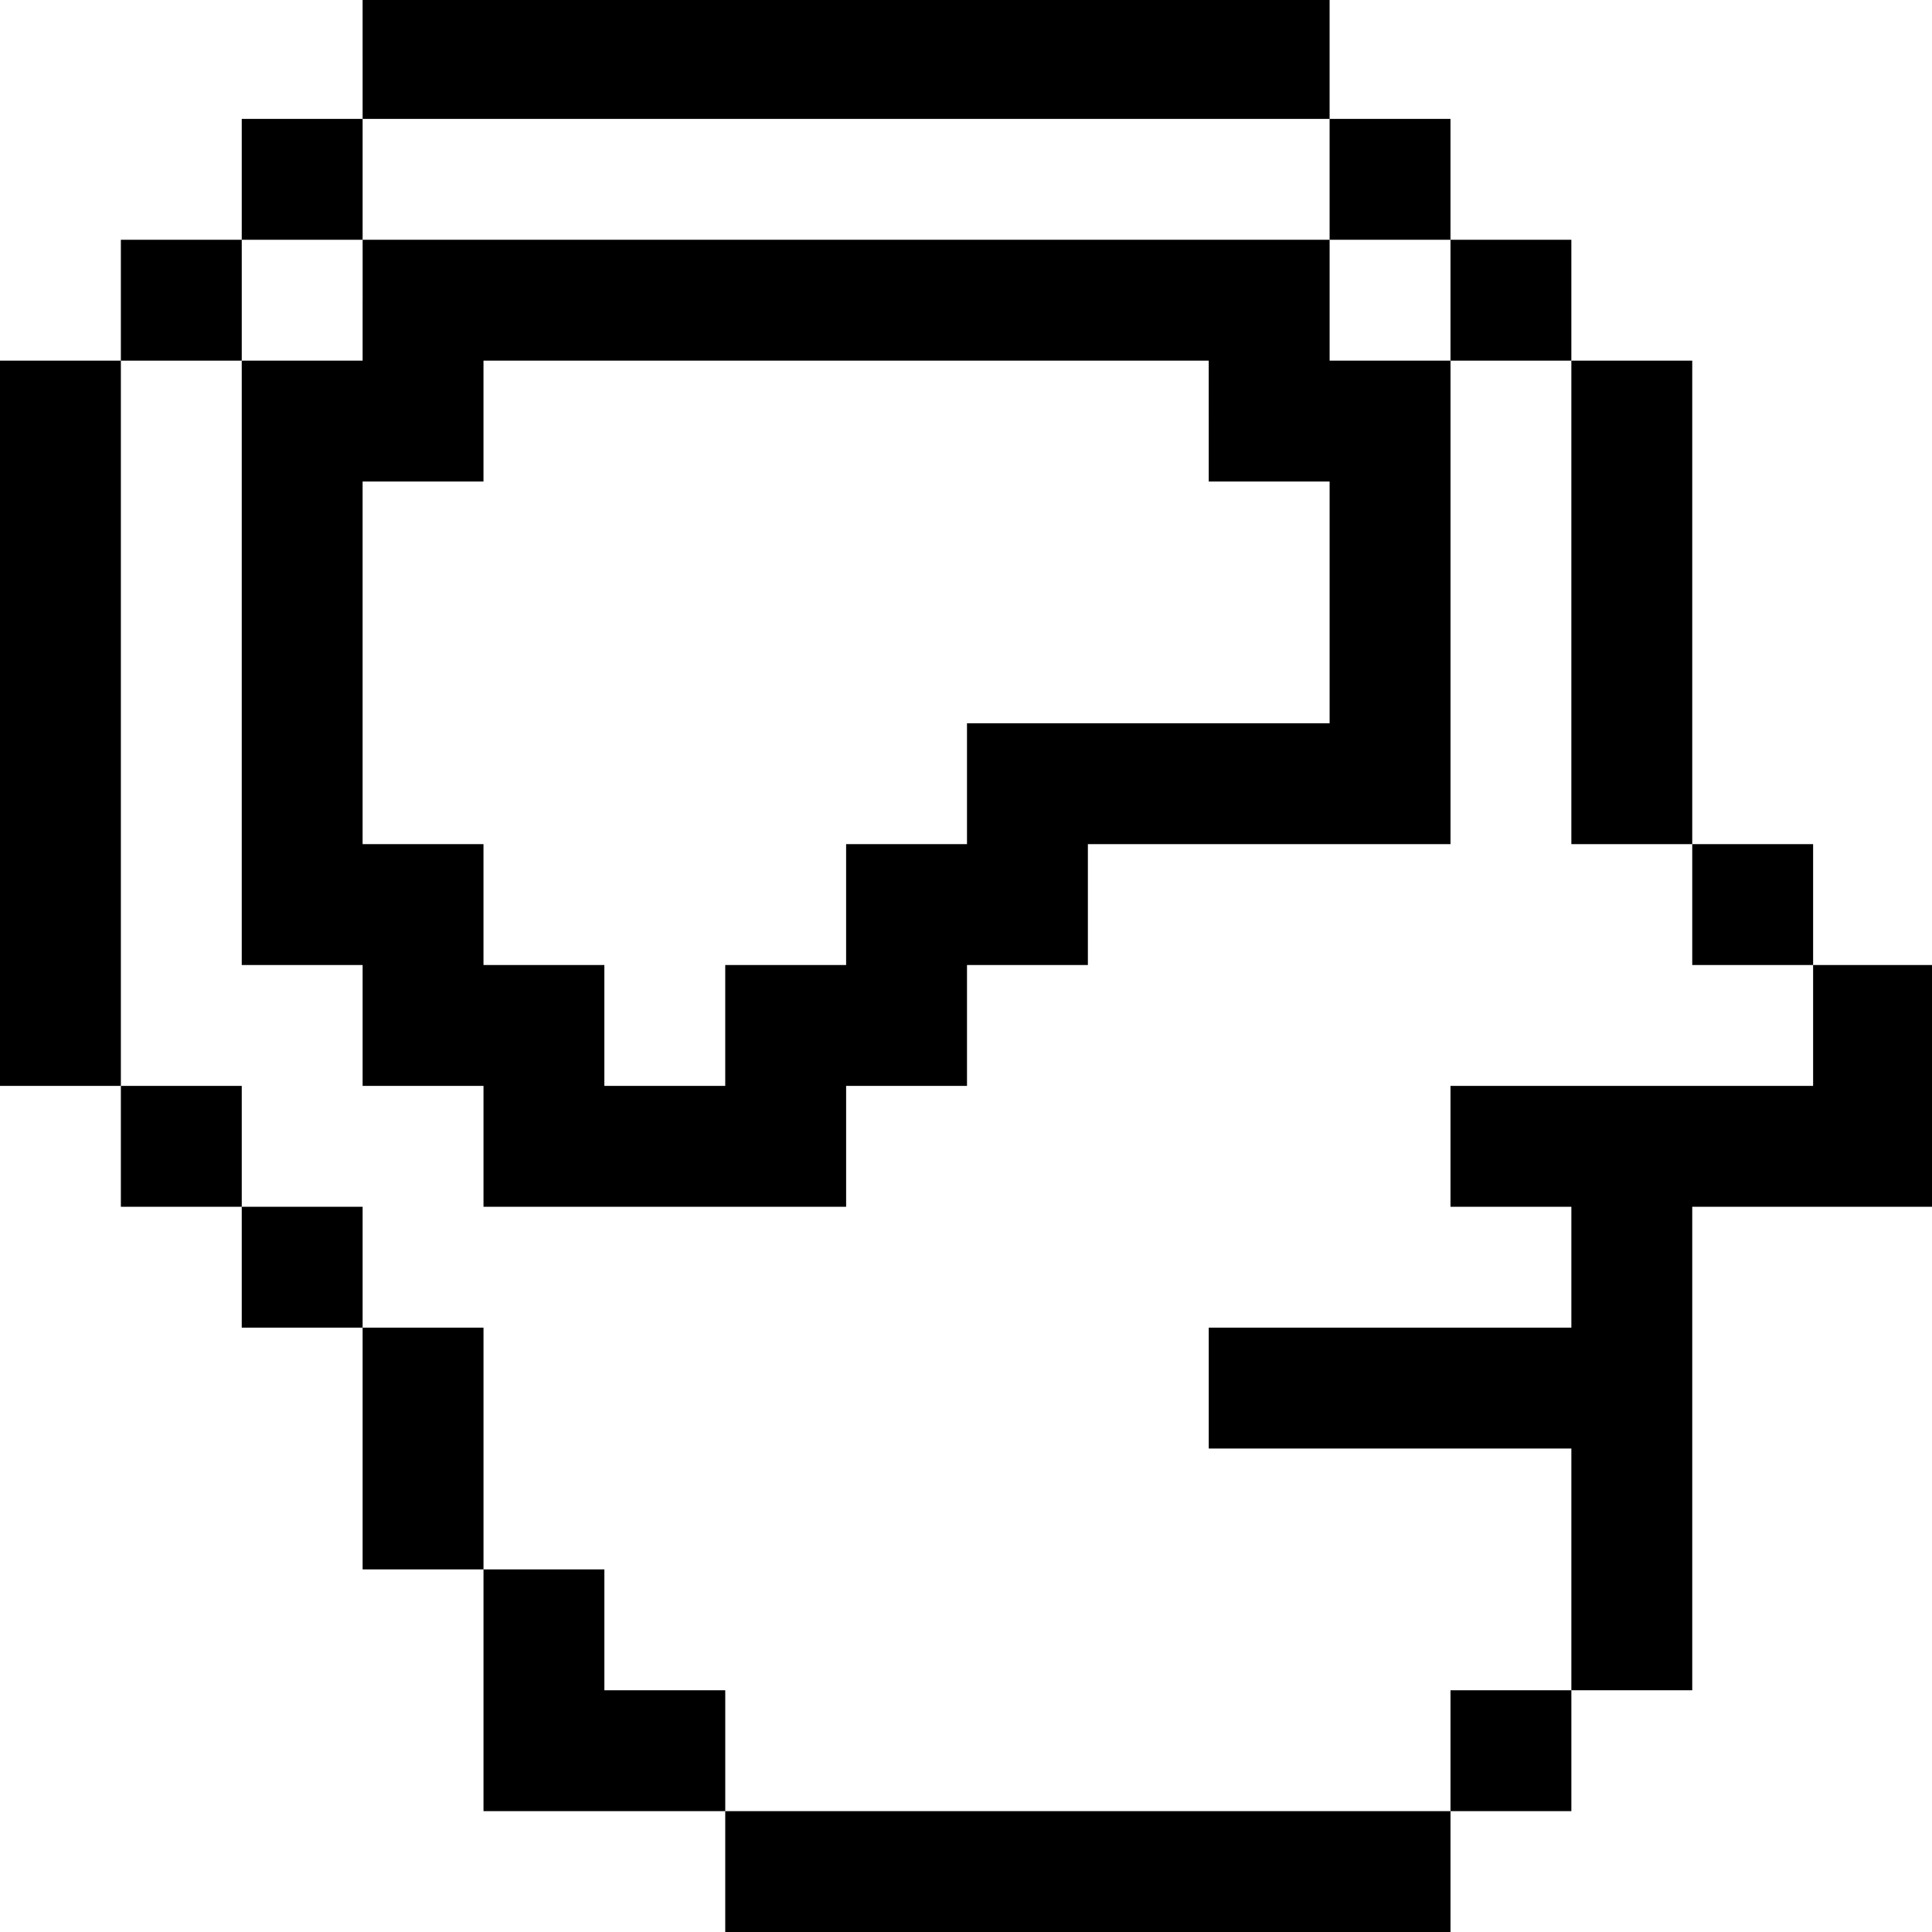 <?xml version="1.0" standalone="no"?>
<!DOCTYPE svg PUBLIC "-//W3C//DTD SVG 20010904//EN"
 "http://www.w3.org/TR/2001/REC-SVG-20010904/DTD/svg10.dtd">
<svg version="1.0" xmlns="http://www.w3.org/2000/svg"
 width="468pt" height="468pt" viewBox="0 0 468 468"
 preserveAspectRatio="xMidYMid meet">
<g transform="translate(0,468) scale(0.366,-0.366)"
fill="#000000" stroke="none">
<path d="M240 1240 l0 -40 -40 0 -40 0 0 -40 0 -40 -40 0 -40 0 0 -40 0 -40
-40 0 -40 0 0 -240 0 -240 40 0 40 0 0 -40 0 -40 40 0 40 0 0 -40 0 -40 40 0
40 0 0 -80 0 -80 40 0 40 0 0 -80 0 -80 80 0 80 0 0 -40 0 -40 240 0 240 0 0
40 0 40 40 0 40 0 0 40 0 40 40 0 40 0 0 160 0 160 80 0 80 0 0 80 0 80 -40 0
-40 0 0 40 0 40 -40 0 -40 0 0 160 0 160 -40 0 -40 0 0 40 0 40 -40 0 -40 0 0
40 0 40 -40 0 -40 0 0 40 0 40 -320 0 -320 0 0 -40z m640 -80 l0 -40 40 0 40
0 0 -40 0 -40 40 0 40 0 0 -160 0 -160 40 0 40 0 0 -40 0 -40 40 0 40 0 0 -40
0 -40 -120 0 -120 0 0 -40 0 -40 40 0 40 0 0 -40 0 -40 -120 0 -120 0 0 -40 0
-40 120 0 120 0 0 -80 0 -80 -40 0 -40 0 0 -40 0 -40 -240 0 -240 0 0 40 0 40
-40 0 -40 0 0 40 0 40 -40 0 -40 0 0 80 0 80 -40 0 -40 0 0 40 0 40 -40 0 -40
0 0 40 0 40 -40 0 -40 0 0 240 0 240 40 0 40 0 0 40 0 40 40 0 40 0 0 40 0 40
320 0 320 0 0 -40z"/>
<path d="M240 1080 l0 -40 -40 0 -40 0 0 -200 0 -200 40 0 40 0 0 -40 0 -40
40 0 40 0 0 -40 0 -40 120 0 120 0 0 40 0 40 40 0 40 0 0 40 0 40 40 0 40 0 0
40 0 40 120 0 120 0 0 160 0 160 -40 0 -40 0 0 40 0 40 -320 0 -320 0 0 -40z
m560 -80 l0 -40 40 0 40 0 0 -80 0 -80 -120 0 -120 0 0 -40 0 -40 -40 0 -40 0
0 -40 0 -40 -40 0 -40 0 0 -40 0 -40 -40 0 -40 0 0 40 0 40 -40 0 -40 0 0 40
0 40 -40 0 -40 0 0 120 0 120 40 0 40 0 0 40 0 40 240 0 240 0 0 -40z"/>
</g>
</svg>
